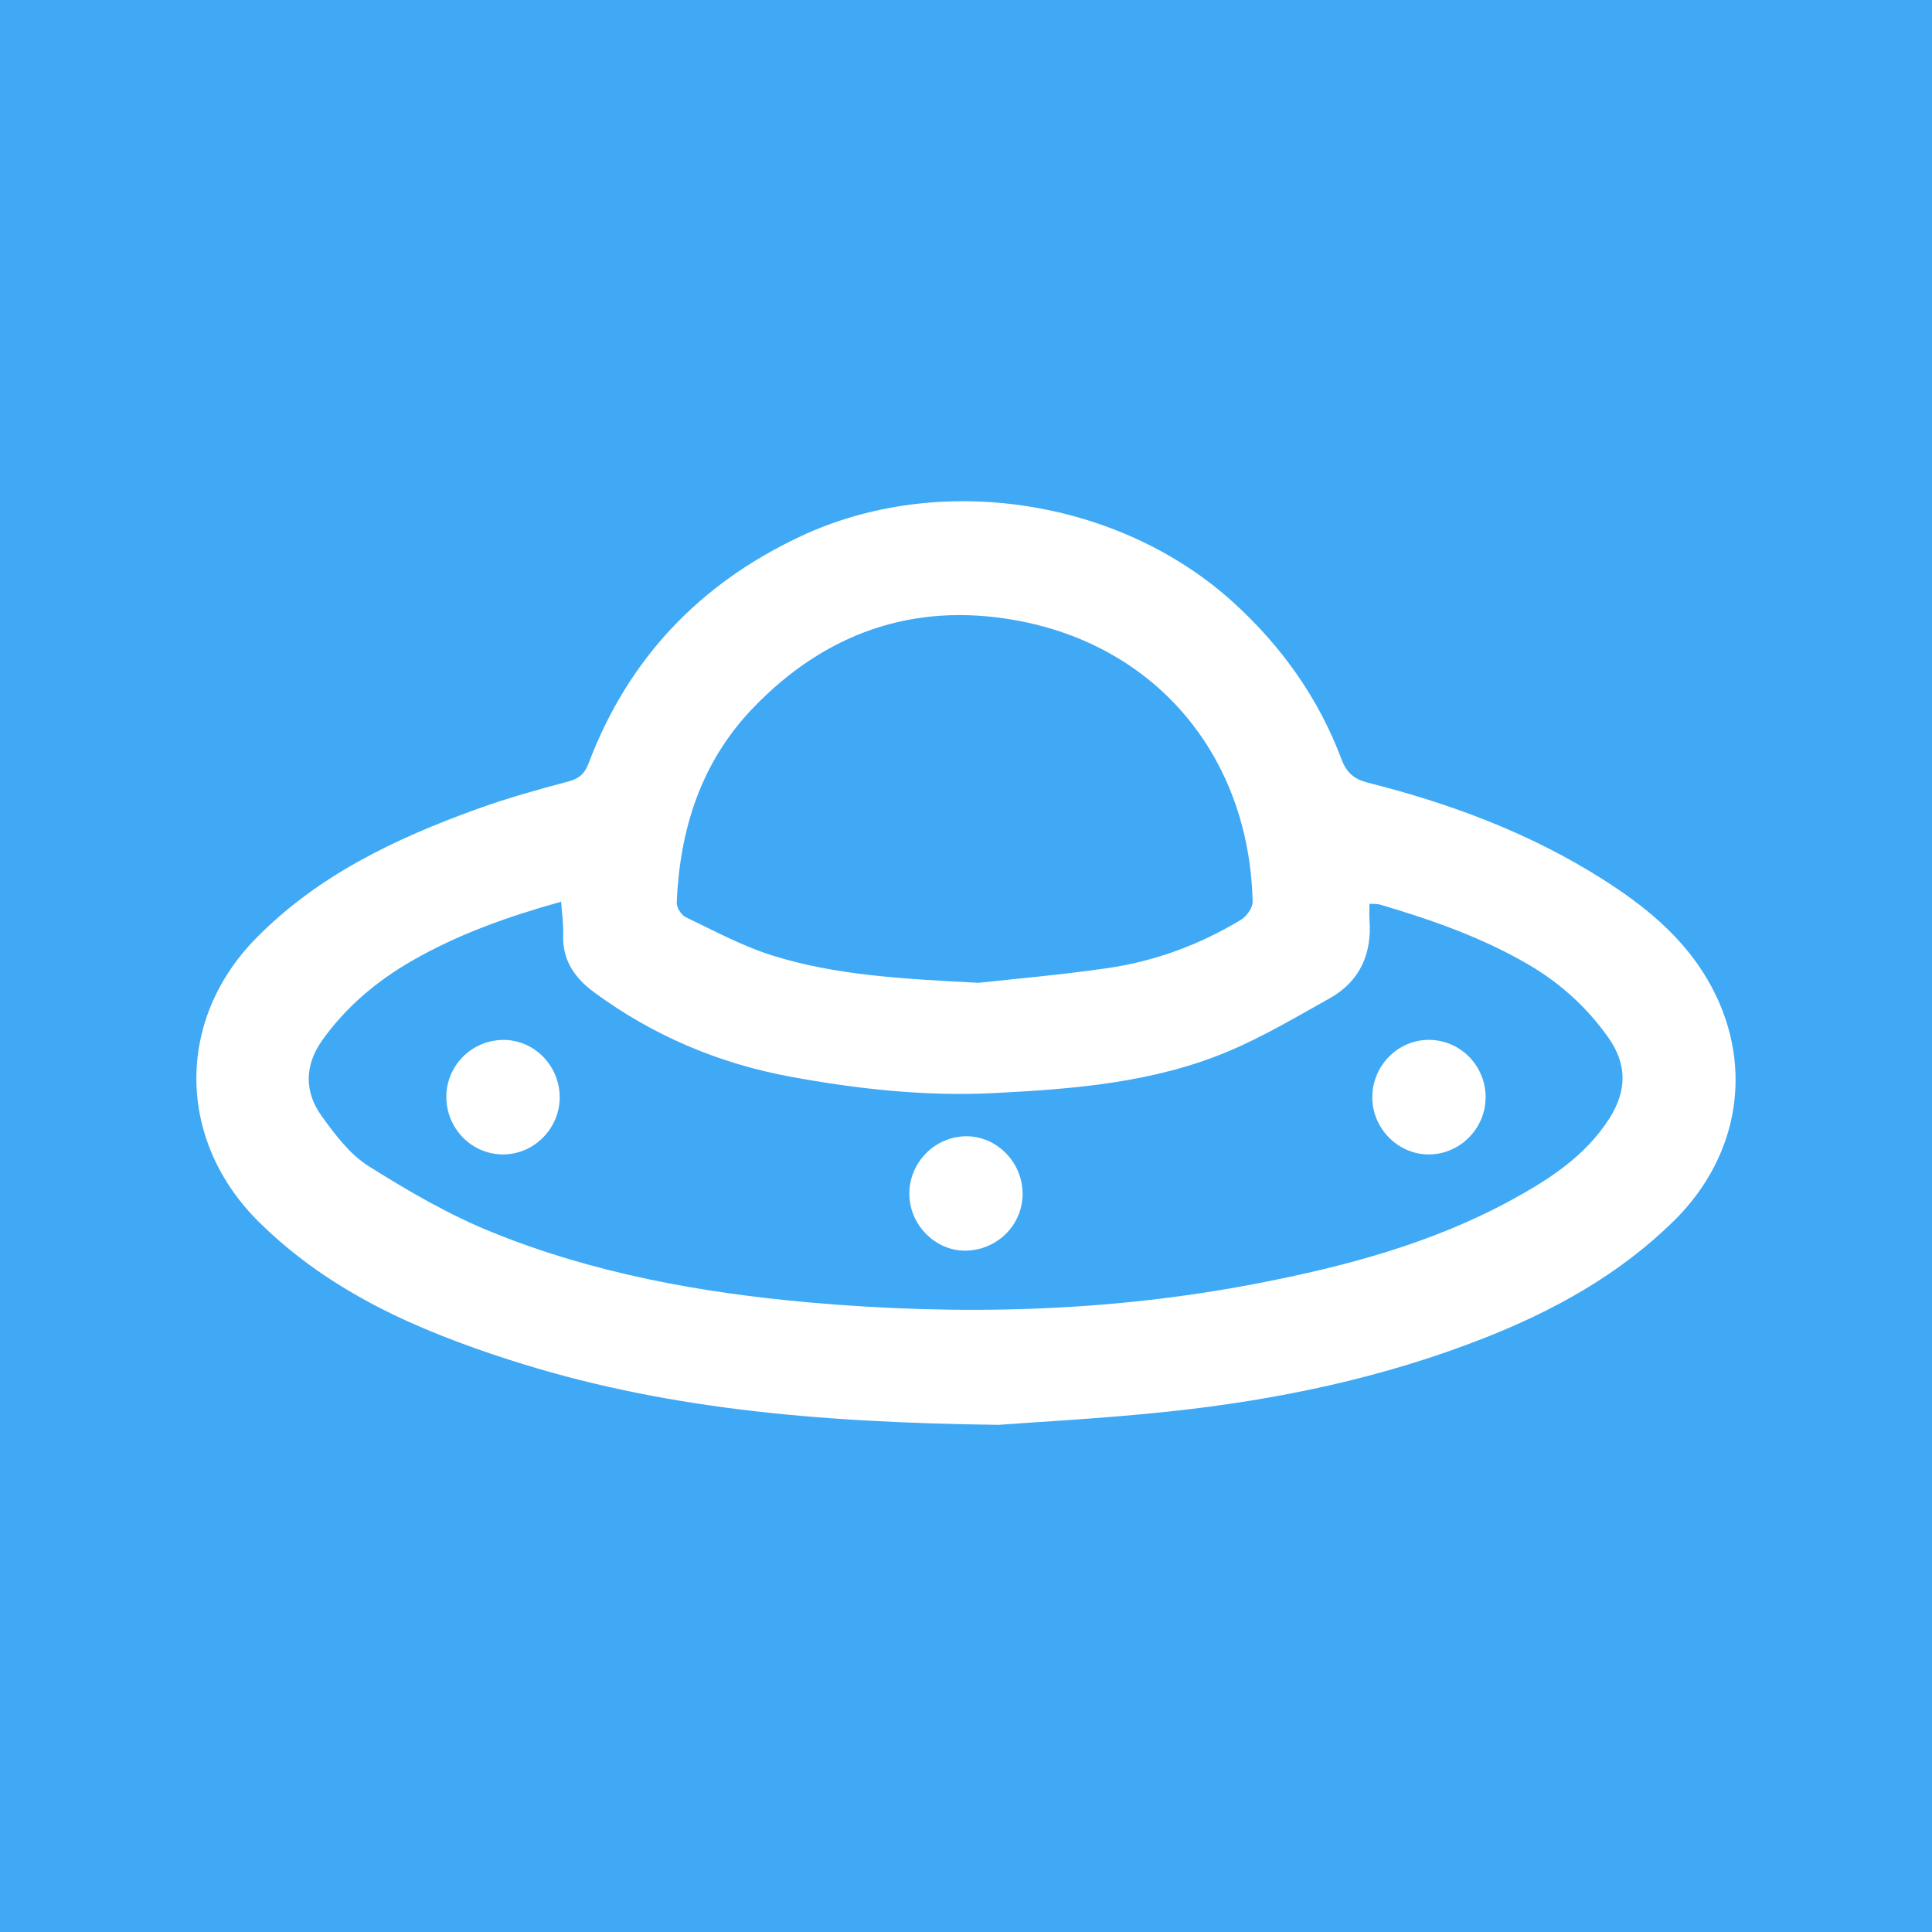<?xml version="1.0" encoding="UTF-8"?><svg id="Calque_2" xmlns="http://www.w3.org/2000/svg" viewBox="0 0 300 300"><defs><style>.cls-1{fill:#3fa9f5;}.cls-1,.cls-2{stroke-width:0px;}.cls-2{fill:#fff;}</style></defs><g id="Calque_1-2"><rect class="cls-1" width="300" height="300"/><path class="cls-2" d="M155.04,221.25c-28.79-.37-52.72-2.62-75.89-10.08-14.33-4.61-27.93-10.55-38.92-21.4-12.75-12.58-13.05-31.27-.49-44.06,9.63-9.81,21.66-15.5,34.32-20.08,4.67-1.69,9.49-3.03,14.29-4.31,1.67-.45,2.47-1.26,3.05-2.8,6.15-16.26,17.27-27.92,32.98-35.27,21.6-10.1,49.48-5.75,67.13,10.29,7.52,6.84,13.23,14.87,16.8,24.36.79,2.09,1.94,3.09,4.11,3.64,12.87,3.24,25.2,7.85,36.46,15,6.44,4.08,12.32,8.85,16.24,15.53,7.43,12.67,5.24,27.28-5.27,37.58-8.41,8.24-18.4,13.78-29.25,18.07-15.81,6.24-32.27,9.67-49.08,11.46-10.32,1.1-20.7,1.63-26.48,2.07ZM87.12,140.02c-8.3,2.32-16,5.06-23.16,9.18-5.47,3.14-10.21,7.14-13.89,12.29-2.78,3.88-2.86,8.03-.11,11.83,2.07,2.86,4.35,5.91,7.25,7.74,6.15,3.87,12.53,7.59,19.25,10.3,15.74,6.37,32.35,9.38,49.2,10.88,23.29,2.06,46.51,1.51,69.53-2.94,13.65-2.64,27.03-6.19,39.37-12.89,5.96-3.24,11.59-6.86,15.35-12.75,2.72-4.27,2.77-8.38-.16-12.53-3.3-4.68-7.46-8.46-12.41-11.35-7.22-4.22-15.05-6.96-23.03-9.31-.5-.15-1.06-.09-1.66-.13,0,.95-.05,1.7,0,2.43.41,5.37-1.49,9.64-6.25,12.29-5.13,2.86-10.22,5.9-15.62,8.17-11.58,4.89-23.97,5.87-36.35,6.5-10.68.55-21.27-.62-31.74-2.55-11.08-2.05-21.28-6.36-30.4-13.07-3.04-2.23-4.99-5-4.84-8.98.06-1.56-.18-3.13-.32-5.14ZM151.95,152.61c5.35-.59,12.73-1.22,20.04-2.28,7.38-1.07,14.32-3.65,20.71-7.51.87-.53,1.83-1.86,1.81-2.8-.53-22.54-14.91-39.83-36.92-43.73-15.89-2.82-29.58,2.08-40.72,13.71-8.03,8.39-11.31,18.78-11.79,30.16-.03.75.7,1.92,1.38,2.25,4.41,2.11,8.76,4.47,13.39,5.93,9.74,3.07,19.91,3.64,32.09,4.27Z"/><path class="cls-2" d="M86.91,170.28c.06,4.88-3.92,8.96-8.77,8.98-4.76.02-8.69-3.84-8.83-8.68-.14-4.89,3.73-8.97,8.65-9.1,4.83-.13,8.89,3.86,8.95,8.8Z"/><path class="cls-2" d="M230.68,170.51c-.06,4.78-4,8.71-8.75,8.75-4.83.04-8.86-4.03-8.84-8.91.02-4.92,4.03-8.94,8.88-8.88,4.88.06,8.78,4.1,8.72,9.04Z"/><path class="cls-2" d="M158.79,185.41c-.01,4.85-4.02,8.78-8.94,8.79-4.67,0-8.64-4.04-8.65-8.82-.01-4.88,3.98-8.92,8.82-8.94,4.79-.02,8.78,4.06,8.77,8.96Z"/></g></svg>